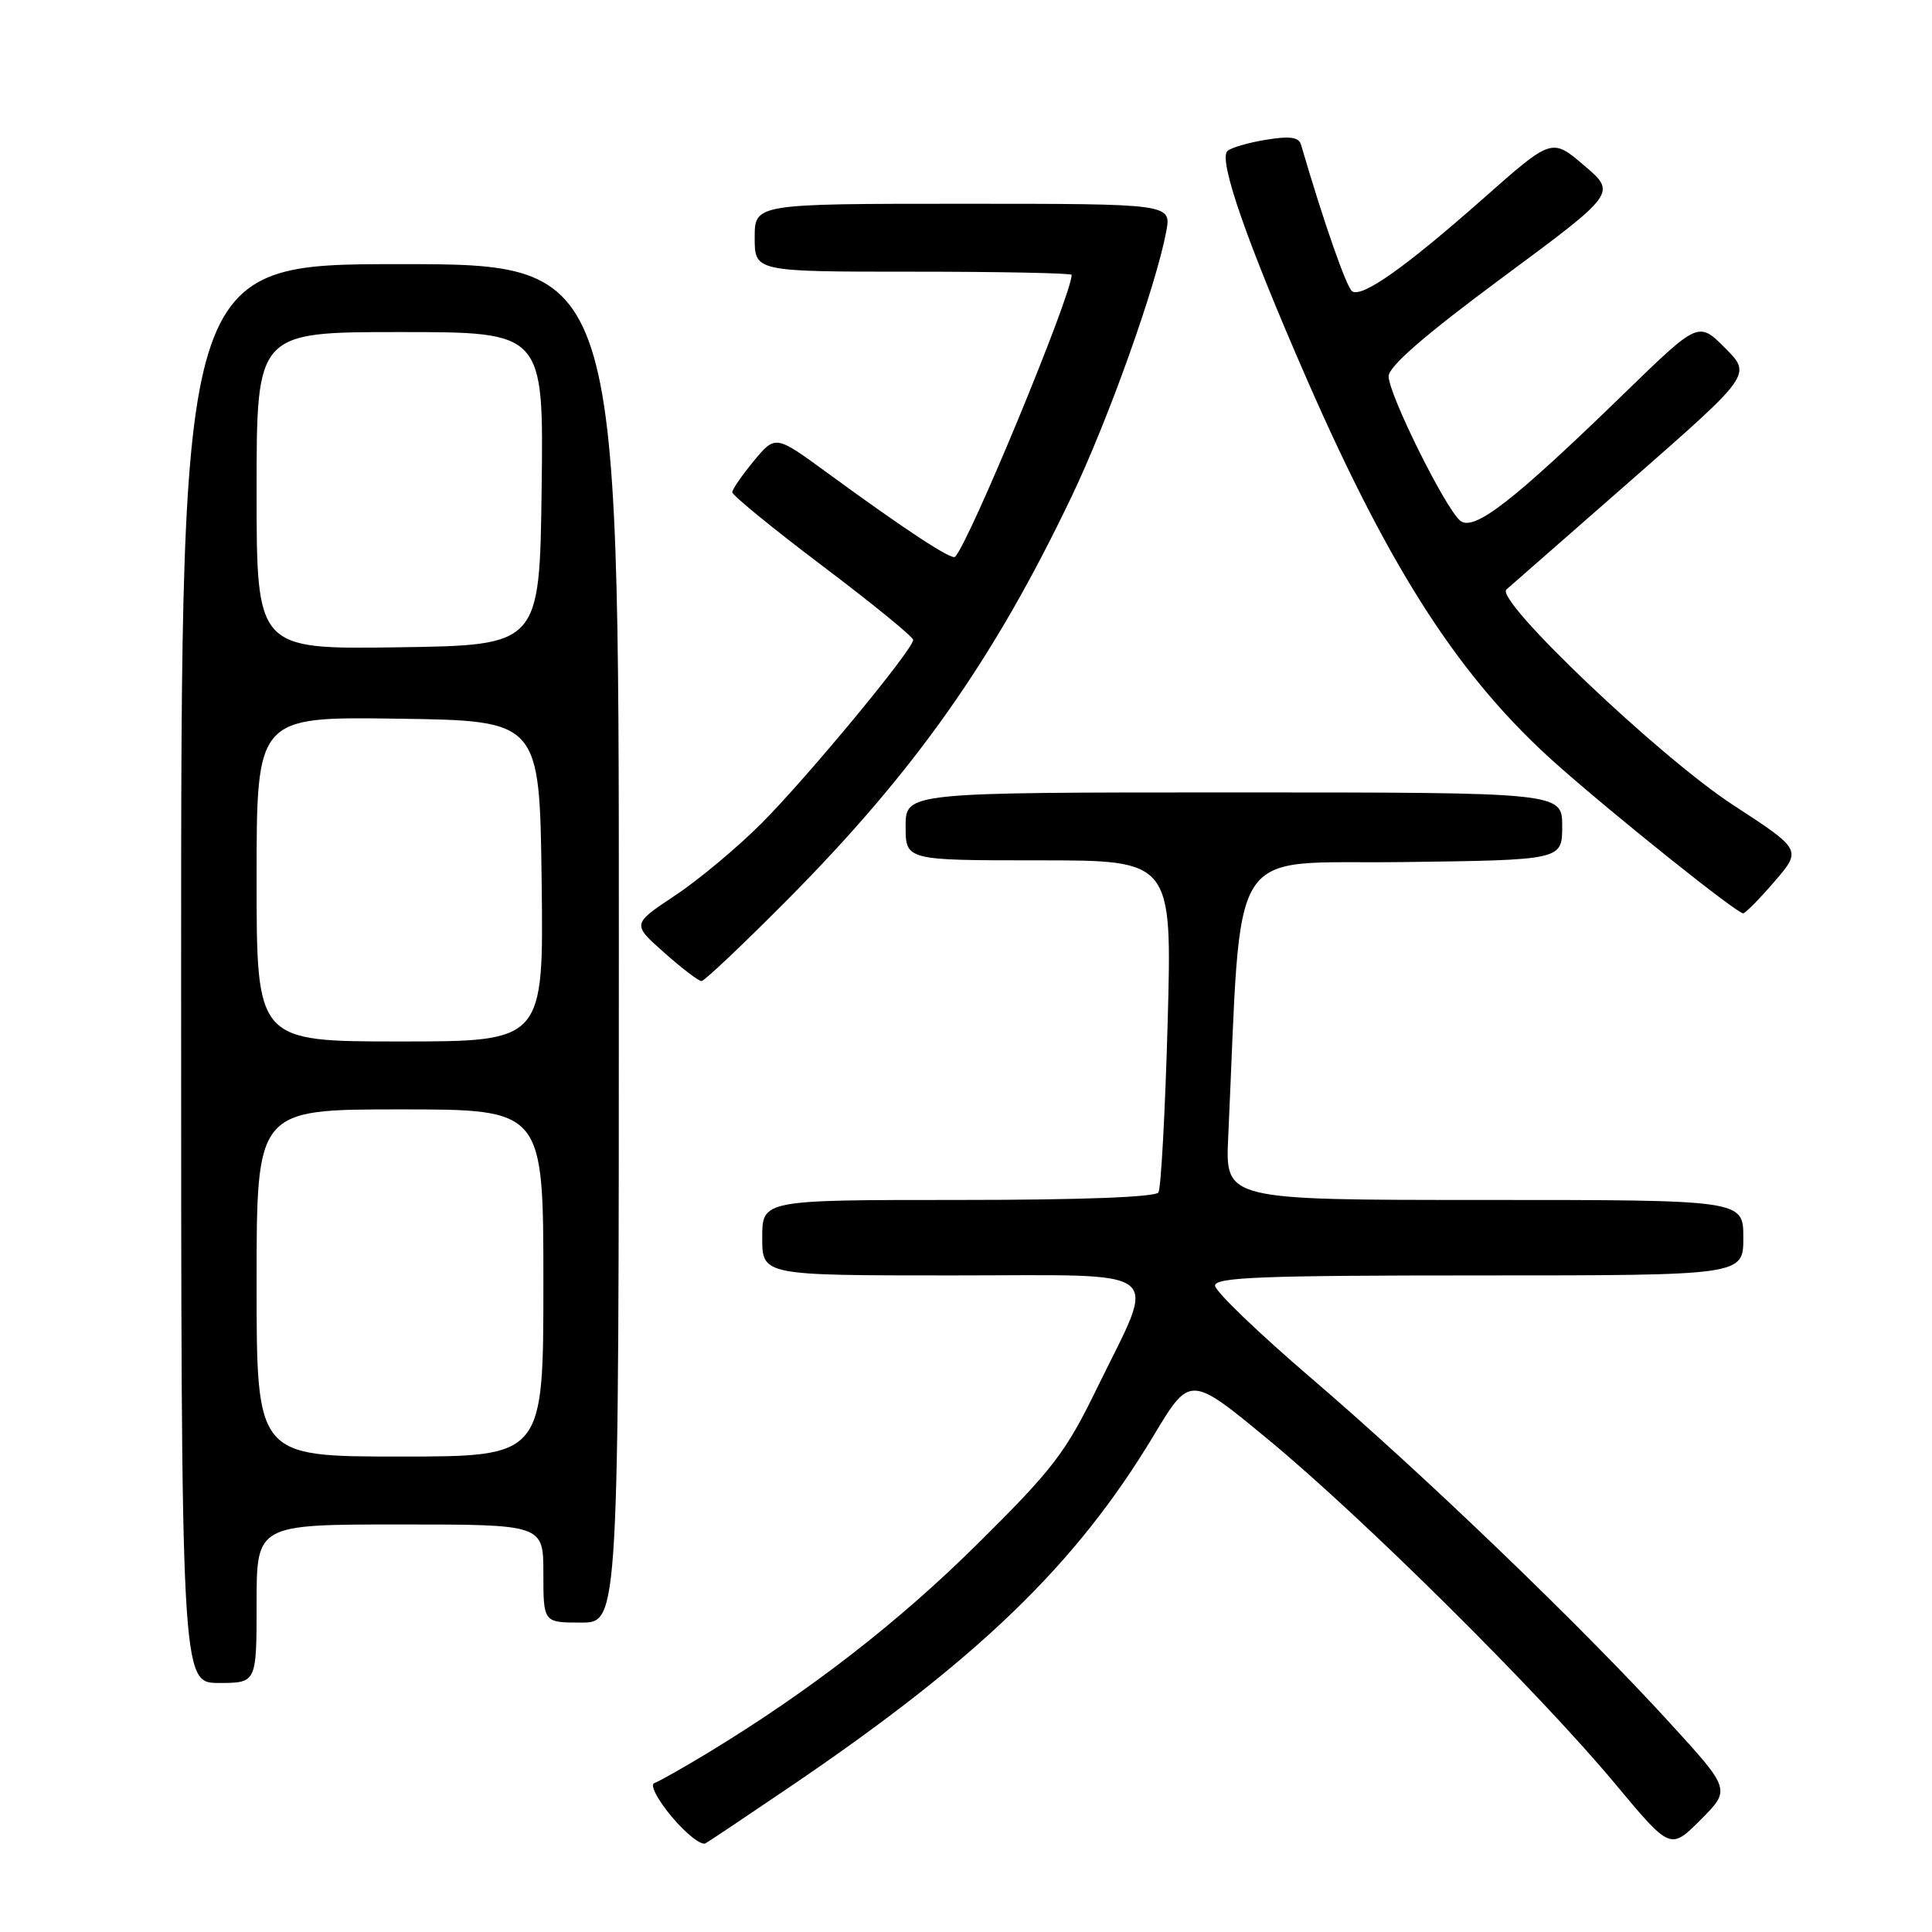 <?xml version="1.0" encoding="UTF-8" standalone="no"?>
<!DOCTYPE svg PUBLIC "-//W3C//DTD SVG 1.1//EN" "http://www.w3.org/Graphics/SVG/1.1/DTD/svg11.dtd" >
<svg xmlns="http://www.w3.org/2000/svg" xmlns:xlink="http://www.w3.org/1999/xlink" version="1.1" viewBox="0 0 256 256">
 <g >
 <path fill="currentColor"
d=" M 104.50 236.88 C 129.58 219.89 142.58 207.34 152.87 190.21 C 157.69 182.19 157.69 182.19 168.10 190.79 C 180.68 201.19 203.90 224.23 213.98 236.32 C 221.33 245.14 221.33 245.14 225.33 241.14 C 229.34 237.13 229.34 237.13 221.23 228.26 C 209.65 215.57 188.55 195.28 173.73 182.60 C 166.73 176.60 161.00 171.09 161.00 170.35 C 161.00 169.24 167.34 169.00 196.00 169.00 C 231.00 169.00 231.00 169.00 231.00 164.00 C 231.00 159.00 231.00 159.00 196.68 159.00 C 162.36 159.00 162.36 159.00 162.74 150.75 C 164.60 110.77 162.23 114.53 185.75 114.23 C 207.00 113.96 207.00 113.96 207.00 109.48 C 207.00 105.00 207.00 105.00 163.50 105.00 C 120.00 105.00 120.00 105.00 120.00 109.50 C 120.00 114.00 120.00 114.00 137.66 114.00 C 155.31 114.00 155.31 114.00 154.72 135.50 C 154.39 147.32 153.84 157.45 153.50 158.00 C 153.11 158.63 143.21 159.00 126.94 159.00 C 101.00 159.00 101.00 159.00 101.00 164.00 C 101.00 169.00 101.00 169.00 126.11 169.00 C 155.23 169.00 153.35 167.53 145.33 184.00 C 141.21 192.46 139.50 194.70 129.60 204.50 C 119.05 214.96 107.36 224.02 93.90 232.20 C 90.55 234.23 87.31 236.06 86.70 236.27 C 86.08 236.47 87.11 238.46 89.02 240.74 C 90.91 242.99 92.92 244.57 93.48 244.25 C 94.04 243.93 99.00 240.61 104.50 236.88 Z  M 34.00 212.50 C 34.00 202.00 34.00 202.00 53.00 202.00 C 72.00 202.00 72.00 202.00 72.00 208.50 C 72.00 215.00 72.00 215.00 77.00 215.00 C 82.00 215.00 82.00 215.00 82.00 125.00 C 82.00 35.00 82.00 35.00 53.00 35.00 C 24.00 35.00 24.00 35.00 24.00 129.00 C 24.00 223.00 24.00 223.00 29.00 223.00 C 34.00 223.00 34.00 223.00 34.00 212.50 Z  M 104.31 119.25 C 121.24 102.19 131.70 87.36 142.00 65.78 C 146.85 55.64 153.17 37.92 154.53 30.69 C 155.22 27.00 155.22 27.00 127.61 27.00 C 100.00 27.00 100.00 27.00 100.00 31.50 C 100.00 36.00 100.00 36.00 121.00 36.00 C 132.55 36.00 142.00 36.19 142.00 36.42 C 142.00 39.08 128.43 71.90 126.55 73.78 C 126.09 74.24 119.90 70.17 109.63 62.66 C 102.75 57.63 102.75 57.63 99.90 61.06 C 98.34 62.95 97.04 64.82 97.03 65.22 C 97.01 65.61 102.40 70.02 109.00 75.00 C 115.60 79.98 121.00 84.39 121.00 84.79 C 121.00 86.06 106.92 103.08 100.86 109.14 C 97.67 112.33 92.52 116.63 89.40 118.69 C 83.75 122.45 83.75 122.45 88.00 126.22 C 90.34 128.30 92.57 130.00 92.95 130.00 C 93.33 130.00 98.44 125.16 104.31 119.25 Z  M 235.12 116.82 C 238.75 112.60 238.75 112.60 229.62 106.65 C 219.90 100.31 198.01 79.49 199.61 78.11 C 200.10 77.69 207.61 71.11 216.30 63.49 C 232.10 49.64 232.10 49.64 228.58 46.11 C 225.05 42.58 225.05 42.58 215.27 52.08 C 200.48 66.45 195.29 70.48 193.48 68.99 C 191.48 67.32 184.00 52.24 184.00 49.86 C 184.00 48.55 188.80 44.39 199.10 36.76 C 214.20 25.58 214.20 25.58 209.91 21.93 C 205.63 18.27 205.63 18.27 196.57 26.28 C 186.24 35.40 180.54 39.45 179.18 38.61 C 178.44 38.15 175.40 29.47 172.39 19.16 C 172.10 18.17 170.90 18.00 167.75 18.52 C 165.41 18.90 163.11 19.57 162.64 20.01 C 161.41 21.17 165.20 32.03 173.20 50.33 C 184.36 75.83 193.55 89.98 206.30 101.30 C 213.95 108.09 230.09 120.99 230.97 121.02 C 231.26 121.02 233.13 119.13 235.12 116.82 Z  M 34.00 170.00 C 34.00 147.00 34.00 147.00 53.00 147.00 C 72.00 147.00 72.00 147.00 72.00 170.00 C 72.00 193.00 72.00 193.00 53.00 193.00 C 34.00 193.00 34.00 193.00 34.00 170.00 Z  M 34.00 116.48 C 34.00 94.96 34.00 94.96 52.75 95.23 C 71.50 95.50 71.50 95.50 71.77 116.75 C 72.04 138.00 72.04 138.00 53.02 138.00 C 34.00 138.00 34.00 138.00 34.00 116.48 Z  M 34.00 65.02 C 34.00 44.00 34.00 44.00 53.02 44.00 C 72.04 44.00 72.04 44.00 71.77 64.75 C 71.50 85.50 71.50 85.50 52.75 85.77 C 34.00 86.04 34.00 86.04 34.00 65.02 Z "/>
</g>
</svg>